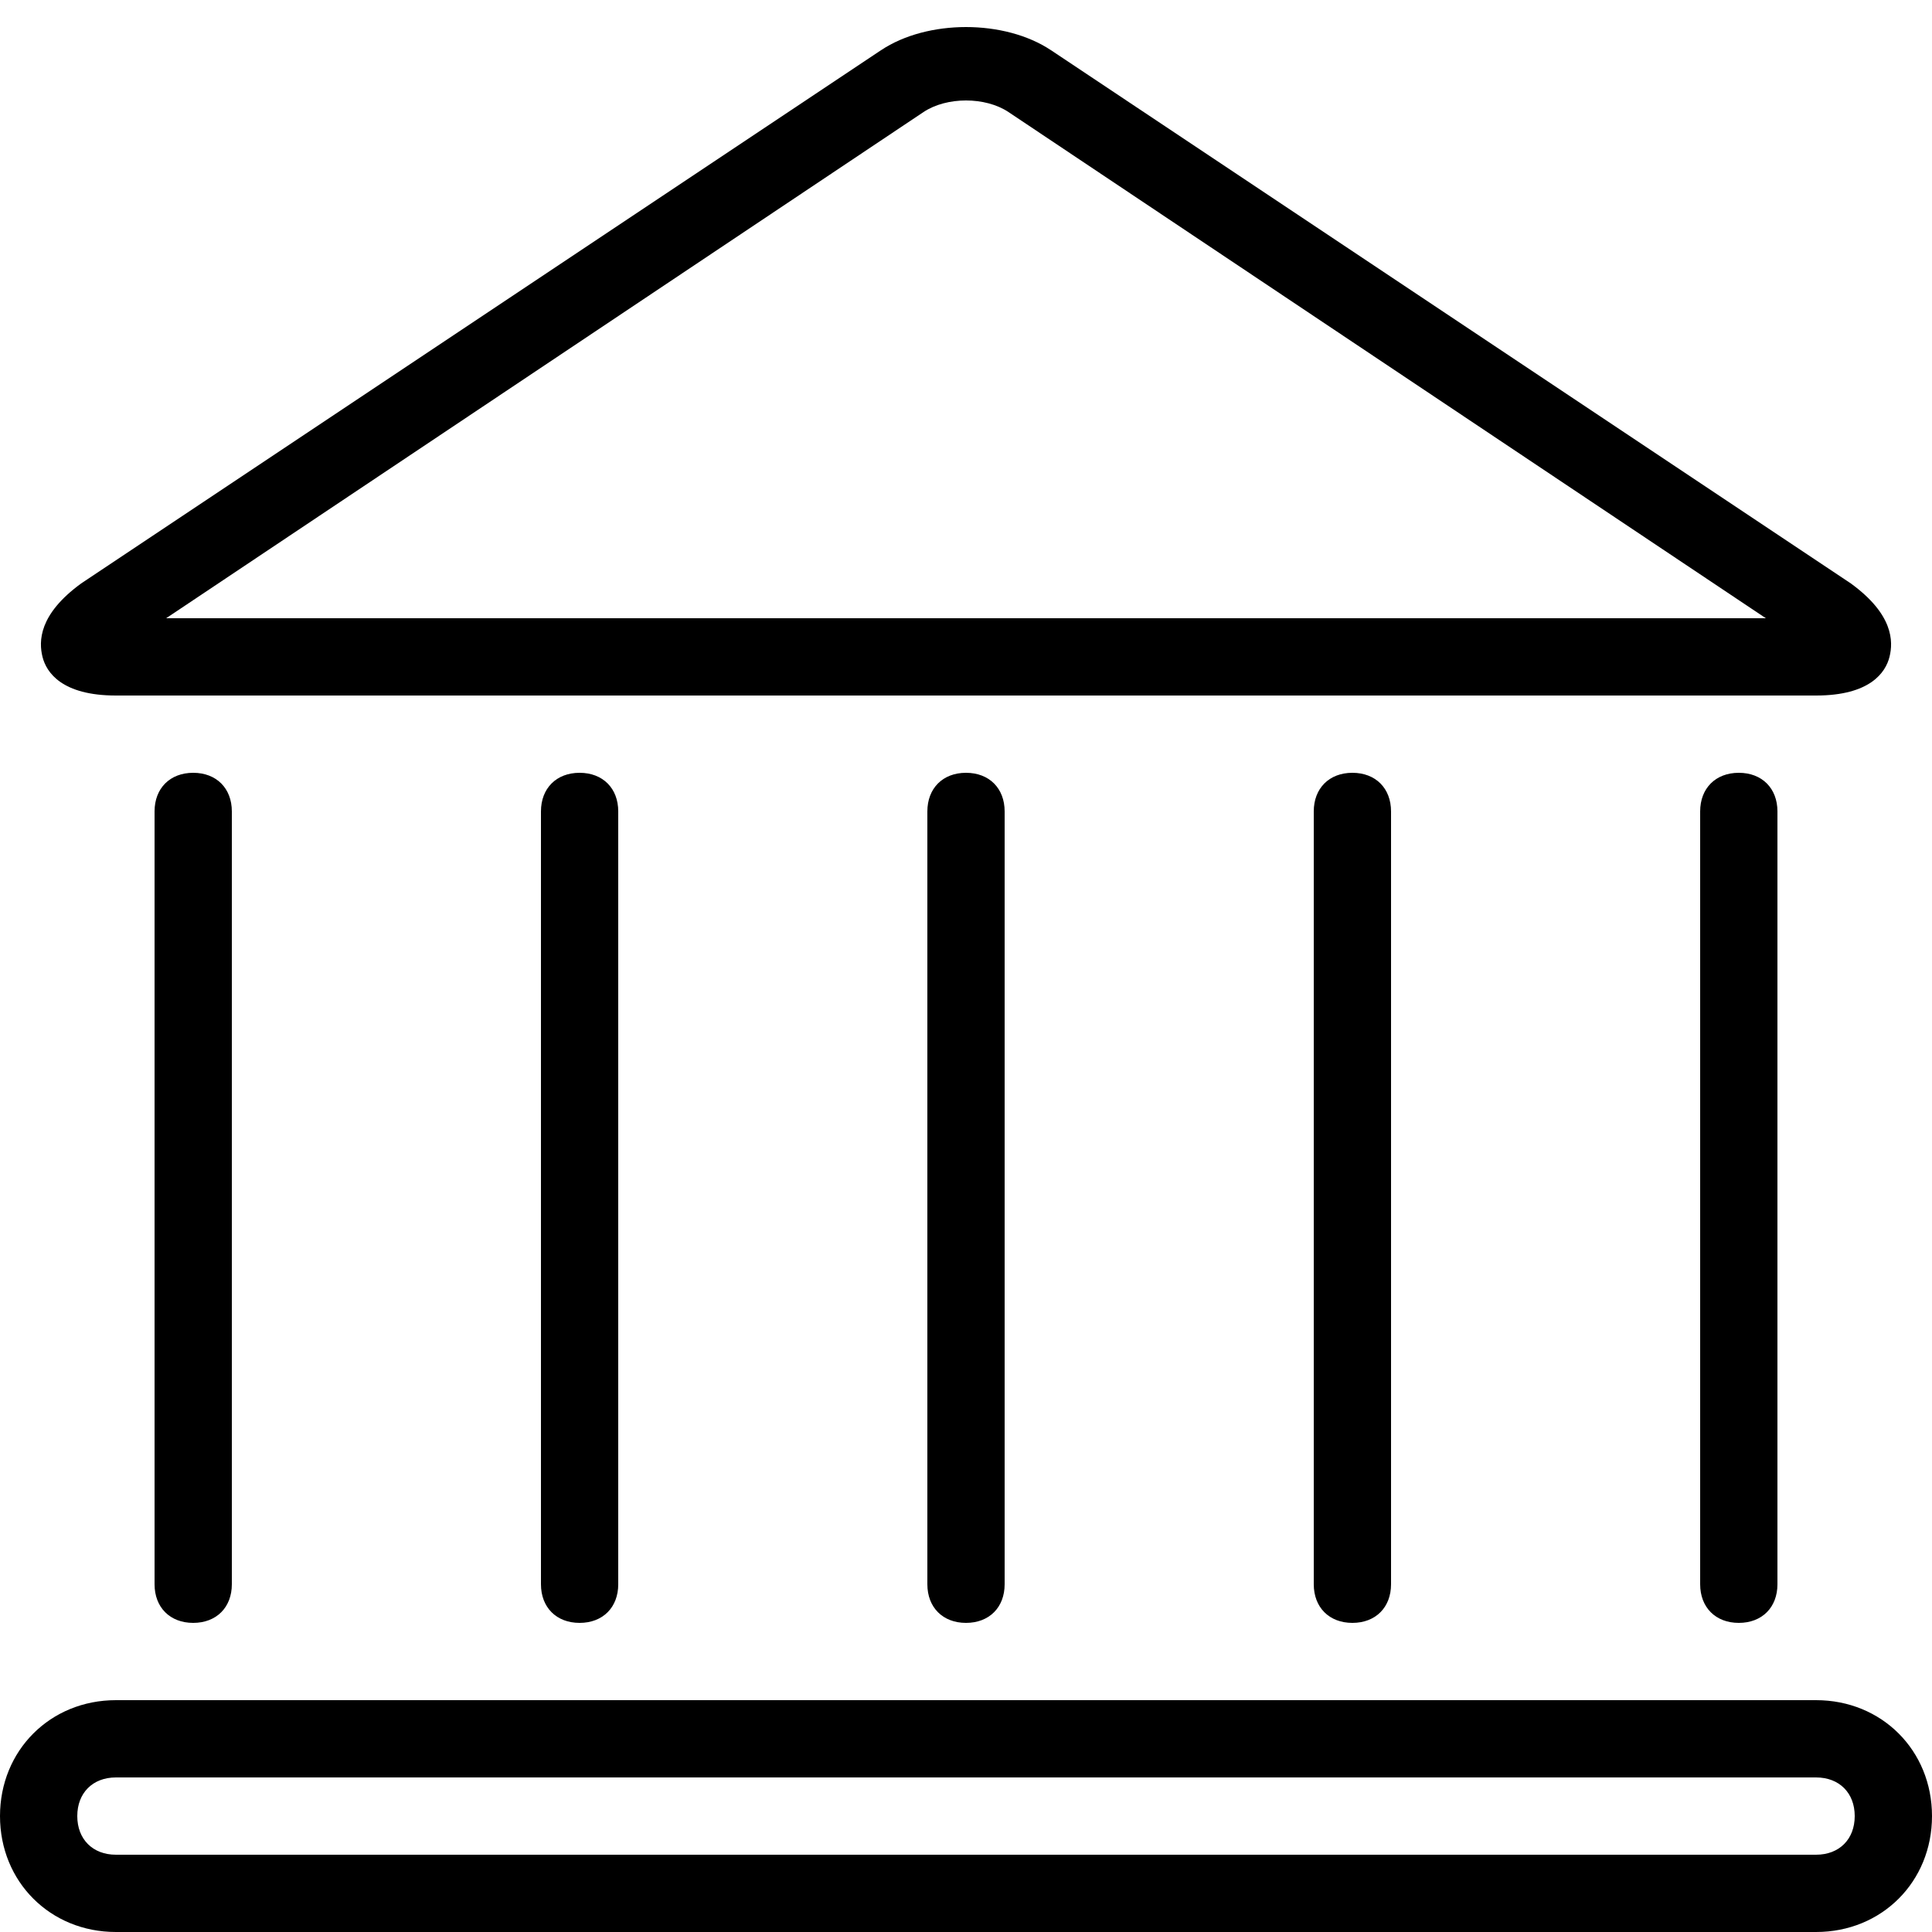 <?xml version="1.0" encoding="utf-8"?>
<!-- Generator: Adobe Illustrator 17.1.0, SVG Export Plug-In . SVG Version: 6.00 Build 0)  -->
<!DOCTYPE svg PUBLIC "-//W3C//DTD SVG 1.1//EN" "http://www.w3.org/Graphics/SVG/1.1/DTD/svg11.dtd">
<svg version="1.1" id="Layer_1" xmlns="http://www.w3.org/2000/svg" xmlns:xlink="http://www.w3.org/1999/xlink" x="0px" y="0px"
	 viewBox="0 0 50 50" style="enable-background:new 0 0 50 50;" xml:space="preserve">
<style type="text/css">
	.st0{fill:none;stroke:#000000;stroke-width:2;stroke-linecap:round;stroke-miterlimit:10;}
	.st1{fill:#231F20;}
	.st2{fill:none;stroke:#000000;stroke-width:2;stroke-miterlimit:10;}
</style>
<g>
	<path d="M47,50H3c-1.7,0-3-1.3-3-3s1.3-3,3-3h44c1.7,0,3,1.3,3,3S48.7,50,47,50z M3,46c-0.6,0-1,0.4-1,1s0.4,1,1,1h44
		c0.6,0,1-0.4,1-1s-0.4-1-1-1H3z"/>
	<path d="M5,42c-0.6,0-1-0.4-1-1V21c0-0.6,0.4-1,1-1s1,0.4,1,1v20C6,41.6,5.6,42,5,42z"/>
	<path d="M15,42c-0.6,0-1-0.4-1-1V21c0-0.6,0.4-1,1-1s1,0.4,1,1v20C16,41.6,15.6,42,15,42z"/>
	<path d="M25,42c-0.6,0-1-0.4-1-1V21c0-0.6,0.4-1,1-1s1,0.4,1,1v20C26,41.6,25.6,42,25,42z"/>
	<path d="M35,42c-0.6,0-1-0.4-1-1V21c0-0.6,0.4-1,1-1s1,0.4,1,1v20C36,41.6,35.6,42,35,42z"/>
	<path d="M45,42c-0.6,0-1-0.4-1-1V21c0-0.6,0.4-1,1-1s1,0.4,1,1v20C46,41.6,45.6,42,45,42z"/>
	<path d="M47,18H3c-1.4,0-1.8-0.6-1.9-1c-0.1-0.4-0.1-1.1,1-1.9l0,0L22.8,1.3c1.2-0.8,3.2-0.8,4.4,0l20.7,13.8
		c1.1,0.8,1.1,1.5,1,1.9C48.8,17.4,48.4,18,47,18z M4.3,16h41.4L26.1,2.9c-0.6-0.4-1.6-0.4-2.2,0L4.3,16z"/>
</g>
</svg>
